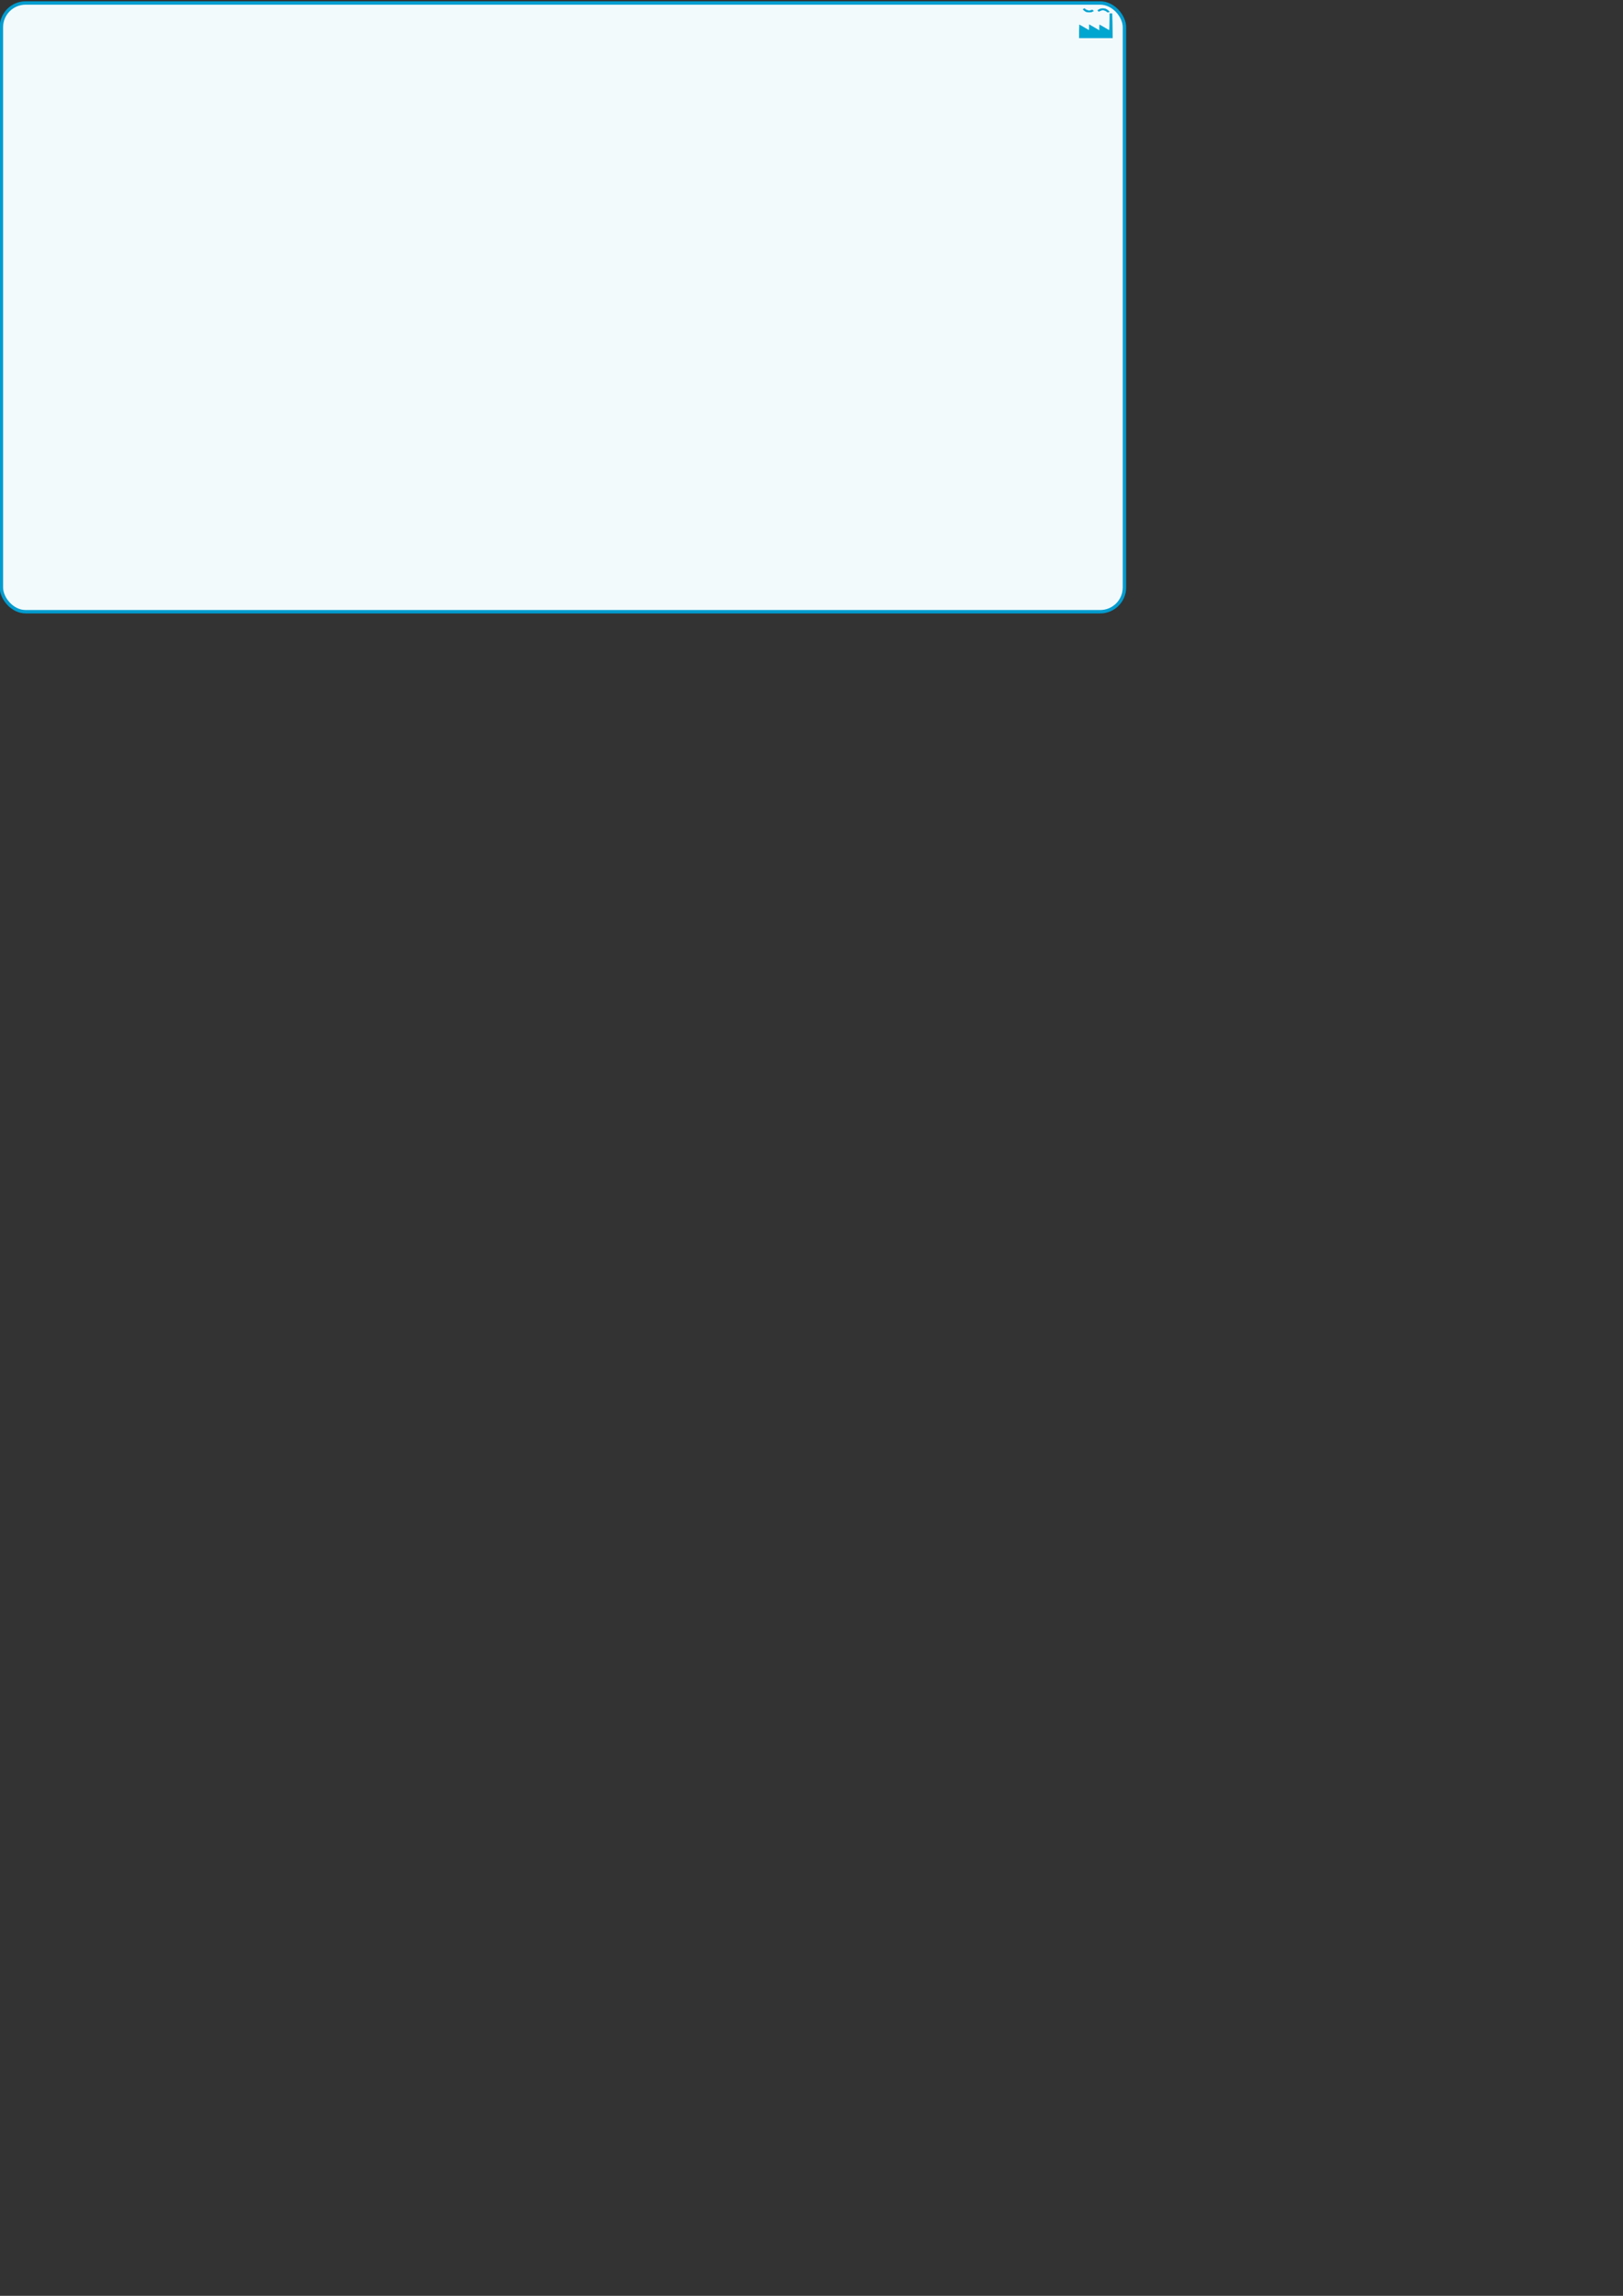 <?xml version="1.0" encoding="UTF-8" standalone="no"?>
<!-- Created with Inkscape (http://www.inkscape.org/) -->

<svg
   xmlns:osb="http://www.openswatchbook.org/uri/2009/osb"
   xmlns:dc="http://purl.org/dc/elements/1.1/"
   xmlns:cc="http://creativecommons.org/ns#"
   xmlns:rdf="http://www.w3.org/1999/02/22-rdf-syntax-ns#"
   xmlns:svg="http://www.w3.org/2000/svg"
   xmlns="http://www.w3.org/2000/svg"
   xmlns:sodipodi="http://sodipodi.sourceforge.net/DTD/sodipodi-0.dtd"
   xmlns:inkscape="http://www.inkscape.org/namespaces/inkscape"
   width="210mm"
   height="297mm"
   id="svg2"
   version="1.1"
   inkscape:version="0.48.4 r9939"
   sodipodi:docname="unidad2.svg">
  <rect width="100%" height="100%" fill="#333333" stroke="none"/>
  <defs
     id="defs4">
    <linearGradient
       id="linearGradient5223"
       osb:paint="solid">
      <stop
         style="stop-color:#000000;stop-opacity:1;"
         offset="0"
         id="stop5225" />
    </linearGradient>
    <linearGradient
       id="linearGradient3763"
       osb:paint="gradient">
      <stop
         style="stop-color:#000000;stop-opacity:1;"
         offset="0"
         id="stop3765" />
      <stop
         style="stop-color:#000000;stop-opacity:0;"
         offset="1"
         id="stop3767" />
    </linearGradient>
  </defs>
  <sodipodi:namedview
     id="base"
     pagecolor="#ffffff"
     bordercolor="#666666"
     borderopacity="1.0"
     inkscape:pageopacity="0.0"
     inkscape:pageshadow="2"
     inkscape:zoom="1.979899"
     inkscape:cx="591.85248"
     inkscape:cy="960.56924"
     inkscape:document-units="px"
     inkscape:current-layer="layer1"
     showgrid="false"
     inkscape:window-width="1400"
     inkscape:window-height="988"
     inkscape:window-x="-8"
     inkscape:window-y="-8"
     inkscape:window-maximized="1" />
  <g
     inkscape:label="Capa 1"
     inkscape:groupmode="layer"
     id="layer1">
    <rect
       style="fill:#f3fafc;fill-opacity:1;fill-rule:evenodd;stroke:#009ccf;stroke-width:1.66;stroke-linecap:square;stroke-linejoin:miter;stroke-miterlimit:4.9;stroke-opacity:1;stroke-dasharray:none"
       id="rect2985"
       width="549.209"
       height="297.639"
       x="0.683"
       y="1.456"
       ry="11.853" />
    <path
       style="fill:#00a6d0;fill-opacity:1;fill-rule:evenodd;stroke:#009ccf;stroke-width:0.164;stroke-linecap:square;stroke-linejoin:miter;stroke-miterlimit:4.9;stroke-opacity:1;stroke-dasharray:none"
       d="m 527.772,15.321 c 0,-1.766 0.013,-3.21 0.029,-3.21 0.069,0 0.862,0.444 2.146,1.203 0.759,0.449 1.583,0.923 1.83,1.053 0.247,0.131 0.549,0.303 0.672,0.382 l 0.223,0.144 0.019,-1.421 0.019,-1.421 0.863,0.511 c 0.475,0.281 1.188,0.692 1.585,0.914 0.397,0.222 1.104,0.629 1.57,0.905 0.467,0.276 0.864,0.502 0.883,0.502 0.019,0 0.035,-0.624 0.035,-1.386 0,-0.762 0.024,-1.386 0.054,-1.386 0.029,0 0.115,0.045 0.19,0.1 0.075,0.055 0.369,0.225 0.654,0.377 0.285,0.152 1.139,0.644 1.899,1.093 0.759,0.449 1.539,0.901 1.733,1.005 l 0.352,0.188 0.044,-0.817 c 0.025,-0.449 0.045,-1.312 0.045,-1.917 1.3e-4,-0.605 0.021,-2.091 0.046,-3.301 l 0.046,-2.201 0.568,0 0.568,0 0.044,2.973 c 0.025,1.635 0.075,3.888 0.112,5.007 0.037,1.119 0.067,2.457 0.067,2.973 l 0,0.939 -8.147,0 -8.147,0 0,-3.21 z"
       id="path5263"
       inkscape:connector-curvature="0" />
    <path
       style="fill:#00a2d0;fill-opacity:1;fill-rule:evenodd;stroke:#009ccf;stroke-width:0.164;stroke-linecap:square;stroke-linejoin:miter;stroke-miterlimit:4.9;stroke-opacity:1;stroke-dasharray:none"
       d="m 541.373,5.808 c -0.539,-0.508 -1.379,-0.855 -2.071,-0.855 -0.375,0 -1.046,0.201 -1.525,0.456 l -0.431,0.23 -0.272,-0.281 -0.272,-0.281 0.274,-0.21 c 0.355,-0.272 0.921,-0.534 1.37,-0.636 0.457,-0.104 1.347,-0.104 1.803,-5.5e-4 0.608,0.138 1.437,0.626 1.889,1.113 l 0.408,0.438 -0.237,0.087 c -0.573,0.21 -0.653,0.204 -0.935,-0.061 z"
       id="path5265"
       inkscape:connector-curvature="0" />
    <path
       style="fill:#00a2d0;fill-opacity:1;fill-rule:evenodd;stroke:#00a6cf;stroke-width:0.164;stroke-linecap:square;stroke-linejoin:miter;stroke-miterlimit:4.9;stroke-opacity:1;stroke-dasharray:none"
       d="m 531.567,5.889 c -0.664,-0.202 -1.115,-0.477 -1.645,-1.001 l -0.298,-0.295 0.328,-0.246 c 0.18,-0.136 0.348,-0.246 0.372,-0.246 0.024,0 0.134,0.1 0.245,0.221 0.11,0.122 0.329,0.301 0.486,0.398 0.356,0.221 1.21,0.475 1.593,0.475 0.324,0 1.07,-0.185 1.343,-0.333 0.169,-0.092 0.195,-0.08 0.477,0.223 l 0.298,0.32 -0.442,0.218 c -0.243,0.12 -0.567,0.253 -0.718,0.295 -0.377,0.105 -1.656,0.086 -2.037,-0.03 z"
       id="path5267"
       inkscape:connector-curvature="0" />
  </g>
</svg>
